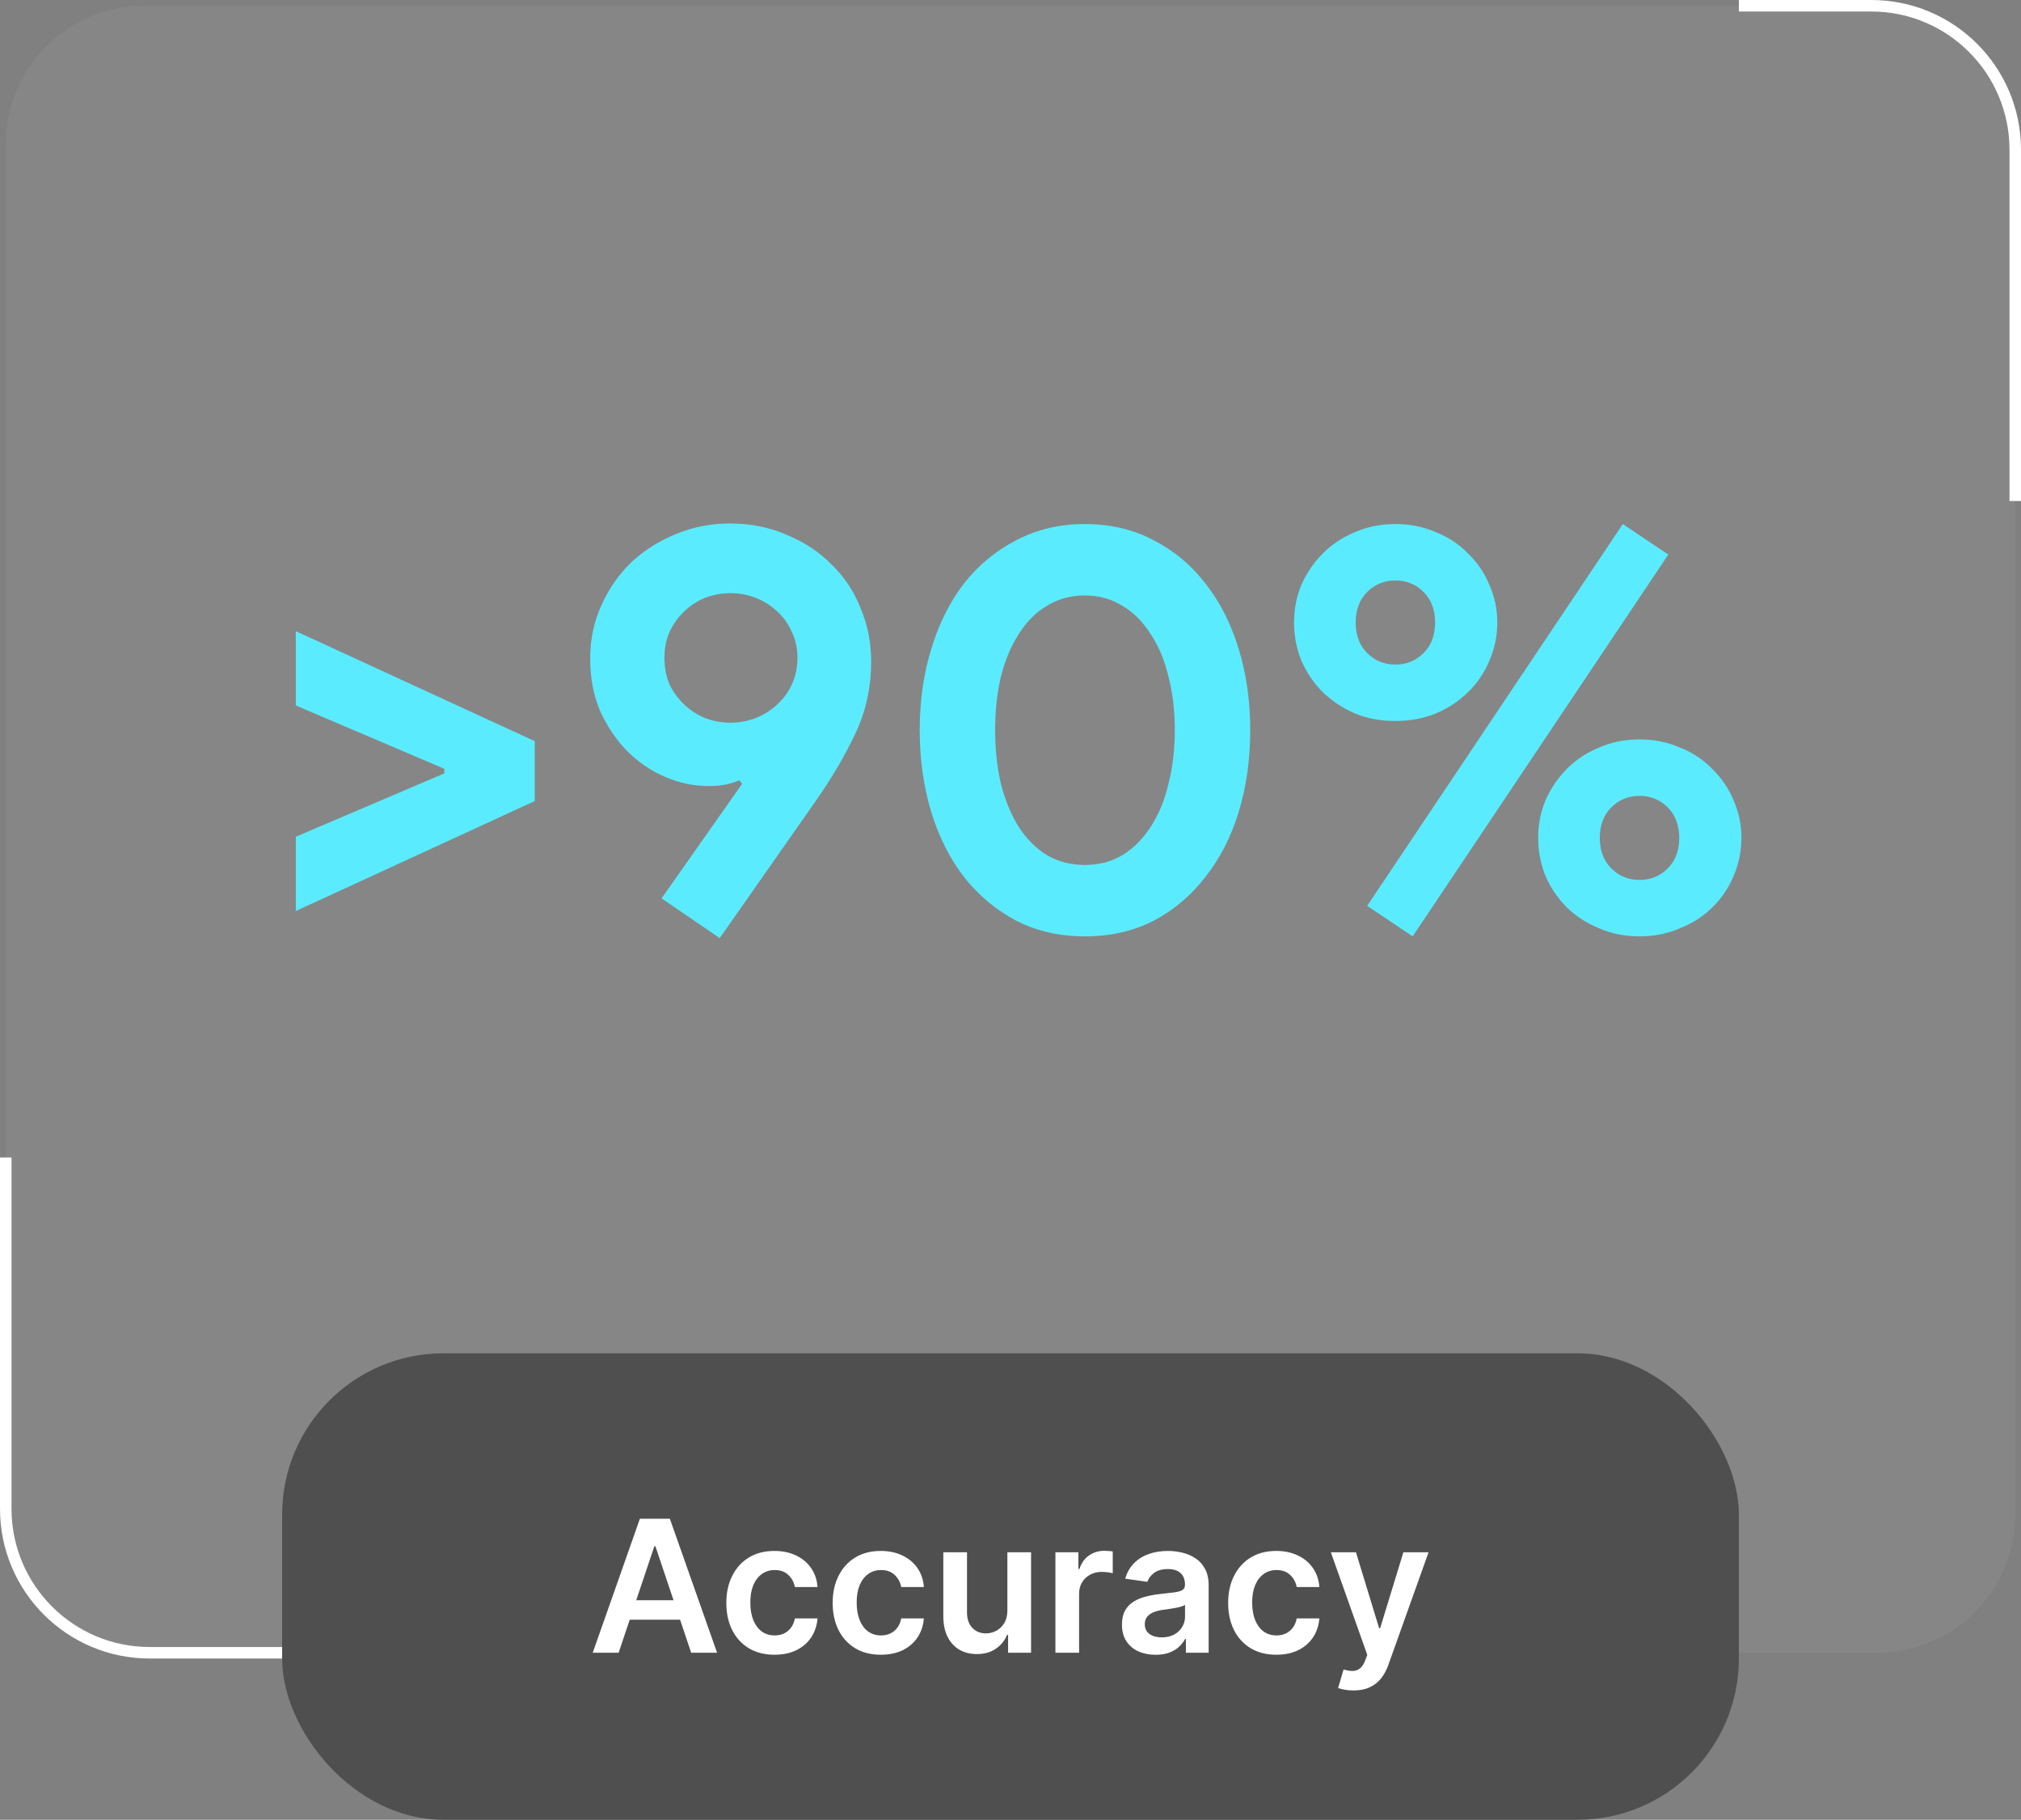 <svg width="351" height="316" viewBox="0 0 351 316" fill="none" xmlns="http://www.w3.org/2000/svg">
<rect x="0" y="0" width="351" height="316" fill="#808080" stroke="none"/>
<rect x="1" y="1" width="349" height="286" rx="24" fill="white" fill-opacity="0.05"/>
<rect x="49" y="235" width="253" height="81" rx="28" fill="#4F4F4F"/>
<path d="M107.44 287H102.94L111.134 263.727H116.338L124.543 287H120.043L113.827 268.5H113.645L107.44 287ZM107.588 277.875H119.861V281.261H107.588V277.875ZM134.509 287.341C132.766 287.341 131.27 286.958 130.02 286.193C128.777 285.428 127.819 284.371 127.145 283.023C126.478 281.667 126.145 280.106 126.145 278.341C126.145 276.568 126.486 275.004 127.168 273.648C127.849 272.284 128.812 271.223 130.054 270.466C131.304 269.701 132.781 269.318 134.486 269.318C135.902 269.318 137.156 269.58 138.247 270.102C139.346 270.617 140.221 271.348 140.872 272.295C141.524 273.235 141.895 274.333 141.986 275.591H138.054C137.895 274.75 137.516 274.049 136.918 273.489C136.327 272.92 135.535 272.636 134.543 272.636C133.702 272.636 132.963 272.864 132.327 273.318C131.69 273.765 131.194 274.409 130.838 275.25C130.49 276.091 130.315 277.098 130.315 278.273C130.315 279.462 130.49 280.485 130.838 281.341C131.187 282.189 131.675 282.845 132.304 283.307C132.94 283.761 133.687 283.989 134.543 283.989C135.149 283.989 135.69 283.875 136.168 283.648C136.652 283.413 137.058 283.076 137.384 282.636C137.709 282.197 137.933 281.663 138.054 281.034H141.986C141.887 282.269 141.524 283.364 140.895 284.318C140.266 285.265 139.41 286.008 138.327 286.545C137.243 287.076 135.971 287.341 134.509 287.341ZM152.977 287.341C151.235 287.341 149.739 286.958 148.489 286.193C147.246 285.428 146.288 284.371 145.614 283.023C144.947 281.667 144.614 280.106 144.614 278.341C144.614 276.568 144.955 275.004 145.636 273.648C146.318 272.284 147.28 271.223 148.523 270.466C149.773 269.701 151.25 269.318 152.955 269.318C154.371 269.318 155.625 269.58 156.716 270.102C157.814 270.617 158.689 271.348 159.341 272.295C159.992 273.235 160.364 274.333 160.455 275.591H156.523C156.364 274.75 155.985 274.049 155.386 273.489C154.795 272.92 154.004 272.636 153.011 272.636C152.17 272.636 151.432 272.864 150.795 273.318C150.159 273.765 149.663 274.409 149.307 275.25C148.958 276.091 148.784 277.098 148.784 278.273C148.784 279.462 148.958 280.485 149.307 281.341C149.655 282.189 150.144 282.845 150.773 283.307C151.409 283.761 152.155 283.989 153.011 283.989C153.617 283.989 154.159 283.875 154.636 283.648C155.121 283.413 155.527 283.076 155.852 282.636C156.178 282.197 156.402 281.663 156.523 281.034H160.455C160.356 282.269 159.992 283.364 159.364 284.318C158.735 285.265 157.879 286.008 156.795 286.545C155.712 287.076 154.439 287.341 152.977 287.341ZM174.957 279.659V269.545H179.071V287H175.082V283.898H174.901C174.507 284.875 173.859 285.674 172.957 286.295C172.063 286.917 170.961 287.227 169.651 287.227C168.507 287.227 167.495 286.973 166.616 286.466C165.745 285.951 165.063 285.205 164.571 284.227C164.079 283.242 163.832 282.053 163.832 280.659V269.545H167.946V280.023C167.946 281.129 168.249 282.008 168.855 282.659C169.461 283.311 170.257 283.636 171.241 283.636C171.848 283.636 172.435 283.489 173.003 283.193C173.571 282.898 174.037 282.458 174.401 281.875C174.772 281.284 174.957 280.545 174.957 279.659ZM183.301 287V269.545H187.29V272.455H187.472C187.79 271.447 188.335 270.67 189.108 270.125C189.888 269.572 190.778 269.295 191.778 269.295C192.006 269.295 192.259 269.307 192.54 269.33C192.828 269.345 193.066 269.371 193.256 269.409V273.193C193.081 273.133 192.805 273.08 192.426 273.034C192.055 272.981 191.695 272.955 191.347 272.955C190.597 272.955 189.922 273.117 189.324 273.443C188.733 273.761 188.267 274.205 187.926 274.773C187.585 275.341 187.415 275.996 187.415 276.739V287H183.301ZM200.699 287.352C199.593 287.352 198.597 287.155 197.71 286.761C196.831 286.36 196.134 285.769 195.619 284.989C195.112 284.208 194.858 283.246 194.858 282.102C194.858 281.117 195.04 280.303 195.403 279.659C195.767 279.015 196.263 278.5 196.892 278.114C197.521 277.727 198.229 277.436 199.017 277.239C199.813 277.034 200.634 276.886 201.483 276.795C202.506 276.689 203.335 276.595 203.972 276.511C204.608 276.42 205.07 276.284 205.358 276.102C205.653 275.913 205.801 275.621 205.801 275.227V275.159C205.801 274.303 205.547 273.64 205.04 273.17C204.532 272.701 203.801 272.466 202.847 272.466C201.839 272.466 201.04 272.686 200.449 273.125C199.866 273.564 199.472 274.083 199.267 274.682L195.426 274.136C195.729 273.076 196.229 272.189 196.926 271.477C197.623 270.758 198.475 270.22 199.483 269.864C200.491 269.5 201.604 269.318 202.824 269.318C203.665 269.318 204.502 269.417 205.335 269.614C206.169 269.811 206.93 270.136 207.619 270.591C208.309 271.038 208.862 271.648 209.278 272.42C209.703 273.193 209.915 274.159 209.915 275.318V287H205.96V284.602H205.824C205.574 285.087 205.222 285.542 204.767 285.966C204.32 286.383 203.756 286.72 203.074 286.977C202.4 287.227 201.608 287.352 200.699 287.352ZM201.767 284.33C202.593 284.33 203.309 284.167 203.915 283.841C204.521 283.508 204.987 283.068 205.312 282.523C205.646 281.977 205.812 281.383 205.812 280.739V278.682C205.684 278.788 205.464 278.886 205.153 278.977C204.85 279.068 204.509 279.148 204.131 279.216C203.752 279.284 203.377 279.345 203.006 279.398C202.634 279.451 202.313 279.496 202.04 279.534C201.426 279.617 200.877 279.754 200.392 279.943C199.907 280.133 199.525 280.398 199.244 280.739C198.964 281.072 198.824 281.504 198.824 282.034C198.824 282.792 199.1 283.364 199.653 283.75C200.206 284.136 200.911 284.33 201.767 284.33ZM221.665 287.341C219.922 287.341 218.426 286.958 217.176 286.193C215.934 285.428 214.975 284.371 214.301 283.023C213.634 281.667 213.301 280.106 213.301 278.341C213.301 276.568 213.642 275.004 214.324 273.648C215.006 272.284 215.968 271.223 217.21 270.466C218.46 269.701 219.938 269.318 221.642 269.318C223.059 269.318 224.313 269.58 225.403 270.102C226.502 270.617 227.377 271.348 228.028 272.295C228.68 273.235 229.051 274.333 229.142 275.591H225.21C225.051 274.75 224.672 274.049 224.074 273.489C223.483 272.92 222.691 272.636 221.699 272.636C220.858 272.636 220.119 272.864 219.483 273.318C218.847 273.765 218.35 274.409 217.994 275.25C217.646 276.091 217.472 277.098 217.472 278.273C217.472 279.462 217.646 280.485 217.994 281.341C218.343 282.189 218.831 282.845 219.46 283.307C220.097 283.761 220.843 283.989 221.699 283.989C222.305 283.989 222.847 283.875 223.324 283.648C223.809 283.413 224.214 283.076 224.54 282.636C224.866 282.197 225.089 281.663 225.21 281.034H229.142C229.044 282.269 228.68 283.364 228.051 284.318C227.422 285.265 226.566 286.008 225.483 286.545C224.4 287.076 223.127 287.341 221.665 287.341ZM235.077 293.545C234.516 293.545 233.997 293.5 233.52 293.409C233.05 293.326 232.675 293.227 232.395 293.114L233.349 289.909C233.948 290.083 234.482 290.167 234.952 290.159C235.421 290.152 235.834 290.004 236.19 289.716C236.554 289.436 236.861 288.966 237.111 288.307L237.463 287.364L231.134 269.545H235.497L239.52 282.727H239.702L243.736 269.545H248.111L241.122 289.114C240.796 290.038 240.365 290.83 239.827 291.489C239.289 292.155 238.63 292.663 237.849 293.011C237.077 293.367 236.152 293.545 235.077 293.545Z" fill="white"/>
<path d="M51.373 158.2V145.3L77.173 134.3V133.5L51.373 122.5V109.6L92.873 128.7V139.1L51.373 158.2ZM123.098 136.5C120.498 136.5 117.965 135.967 115.498 134.9C113.031 133.833 110.831 132.333 108.898 130.4C106.965 128.4 105.398 126.067 104.198 123.4C103.065 120.667 102.498 117.667 102.498 114.4C102.498 111 103.165 107.867 104.498 105C105.831 102.067 107.598 99.567 109.798 97.5C112.065 95.433 114.631 93.833 117.498 92.7C120.431 91.5 123.498 90.9 126.698 90.9C130.365 90.9 133.698 91.567 136.698 92.9C139.765 94.167 142.365 95.9 144.498 98.1C146.698 100.233 148.365 102.767 149.498 105.7C150.698 108.567 151.298 111.6 151.298 114.8C151.298 119.4 150.365 123.633 148.498 127.5C146.698 131.3 144.398 135.2 141.598 139.2L124.998 162.9L114.898 156L128.898 136.1L128.398 135.5C126.865 136.167 125.098 136.5 123.098 136.5ZM126.898 103C125.365 103 123.898 103.267 122.498 103.8C121.165 104.333 119.965 105.1 118.898 106.1C117.831 107.1 116.965 108.3 116.298 109.7C115.698 111.033 115.398 112.533 115.398 114.2C115.398 115.933 115.698 117.5 116.298 118.9C116.965 120.233 117.831 121.4 118.898 122.4C119.965 123.4 121.165 124.167 122.498 124.7C123.898 125.233 125.365 125.5 126.898 125.5C128.365 125.5 129.798 125.233 131.198 124.7C132.598 124.167 133.831 123.4 134.898 122.4C136.031 121.4 136.898 120.233 137.498 118.9C138.165 117.5 138.498 115.933 138.498 114.2C138.498 112.533 138.165 111.033 137.498 109.7C136.898 108.3 136.031 107.1 134.898 106.1C133.831 105.1 132.598 104.333 131.198 103.8C129.798 103.267 128.365 103 126.898 103ZM188.434 162.6C184.034 162.6 180.067 161.7 176.534 159.9C173.001 158.033 169.967 155.5 167.434 152.3C164.967 149.1 163.067 145.333 161.734 141C160.401 136.6 159.734 131.867 159.734 126.8C159.734 121.733 160.401 117.033 161.734 112.7C163.067 108.3 164.967 104.5 167.434 101.3C169.967 98.1 173.001 95.6 176.534 93.8C180.067 91.933 184.034 91 188.434 91C192.834 91 196.801 91.933 200.334 93.8C203.867 95.6 206.867 98.1 209.334 101.3C211.867 104.5 213.801 108.3 215.134 112.7C216.467 117.033 217.134 121.733 217.134 126.8C217.134 131.867 216.467 136.6 215.134 141C213.801 145.333 211.867 149.1 209.334 152.3C206.867 155.5 203.867 158.033 200.334 159.9C196.801 161.7 192.834 162.6 188.434 162.6ZM188.434 150.2C190.834 150.2 193.001 149.633 194.934 148.5C196.867 147.3 198.501 145.667 199.834 143.6C201.234 141.467 202.267 138.967 202.934 136.1C203.667 133.233 204.034 130.133 204.034 126.8C204.034 123.4 203.667 120.3 202.934 117.5C202.267 114.633 201.234 112.167 199.834 110.1C198.501 107.967 196.867 106.333 194.934 105.2C193.001 104 190.834 103.4 188.434 103.4C185.967 103.4 183.767 104 181.834 105.2C179.901 106.333 178.267 107.967 176.934 110.1C175.601 112.167 174.567 114.633 173.834 117.5C173.167 120.3 172.834 123.4 172.834 126.8C172.834 130.133 173.167 133.233 173.834 136.1C174.567 138.967 175.601 141.467 176.934 143.6C178.267 145.667 179.901 147.3 181.834 148.5C183.767 149.633 185.967 150.2 188.434 150.2ZM224.745 108.1C224.745 105.767 225.178 103.567 226.045 101.5C226.978 99.433 228.212 97.633 229.745 96.1C231.345 94.5 233.212 93.267 235.345 92.4C237.478 91.467 239.812 91 242.345 91C244.878 91 247.212 91.467 249.345 92.4C251.545 93.267 253.412 94.5 254.945 96.1C256.545 97.633 257.778 99.433 258.645 101.5C259.578 103.567 260.045 105.767 260.045 108.1C260.045 110.433 259.578 112.667 258.645 114.8C257.778 116.867 256.545 118.667 254.945 120.2C253.412 121.733 251.545 122.967 249.345 123.9C247.212 124.767 244.878 125.2 242.345 125.2C239.812 125.2 237.478 124.767 235.345 123.9C233.212 122.967 231.345 121.733 229.745 120.2C228.212 118.667 226.978 116.867 226.045 114.8C225.178 112.667 224.745 110.433 224.745 108.1ZM235.445 108.1C235.445 110.3 236.112 112.067 237.445 113.4C238.778 114.733 240.412 115.4 242.345 115.4C244.278 115.4 245.912 114.733 247.245 113.4C248.578 112.067 249.245 110.3 249.245 108.1C249.245 105.9 248.578 104.133 247.245 102.8C245.912 101.467 244.278 100.8 242.345 100.8C240.412 100.8 238.778 101.467 237.445 102.8C236.112 104.133 235.445 105.9 235.445 108.1ZM237.445 157.3L281.845 91L289.745 96.3L245.345 162.6L237.445 157.3ZM267.145 145.5C267.145 143.167 267.578 140.967 268.445 138.9C269.378 136.833 270.612 135.033 272.145 133.5C273.745 131.9 275.612 130.667 277.745 129.8C279.878 128.867 282.212 128.4 284.745 128.4C287.278 128.4 289.612 128.867 291.745 129.8C293.945 130.667 295.812 131.9 297.345 133.5C298.945 135.033 300.178 136.833 301.045 138.9C301.978 140.967 302.445 143.167 302.445 145.5C302.445 147.833 301.978 150.067 301.045 152.2C300.178 154.267 298.945 156.067 297.345 157.6C295.812 159.133 293.945 160.333 291.745 161.2C289.612 162.133 287.278 162.6 284.745 162.6C282.212 162.6 279.878 162.133 277.745 161.2C275.612 160.333 273.745 159.133 272.145 157.6C270.612 156.067 269.378 154.267 268.445 152.2C267.578 150.067 267.145 147.833 267.145 145.5ZM277.845 145.5C277.845 147.7 278.512 149.467 279.845 150.8C281.178 152.133 282.812 152.8 284.745 152.8C286.678 152.8 288.312 152.133 289.645 150.8C290.978 149.467 291.645 147.7 291.645 145.5C291.645 143.3 290.978 141.533 289.645 140.2C288.312 138.867 286.678 138.2 284.745 138.2C282.812 138.2 281.178 138.867 279.845 140.2C278.512 141.533 277.845 143.3 277.845 145.5Z" fill="#5BEBFF"/>
<path d="M1 201V262C1 275.807 12.193 287 26 287H49" stroke="white" stroke-width="2"/>
<path d="M350 87V26C350 12.193 338.807 1 325 1H302" stroke="white" stroke-width="2"/>
</svg>
